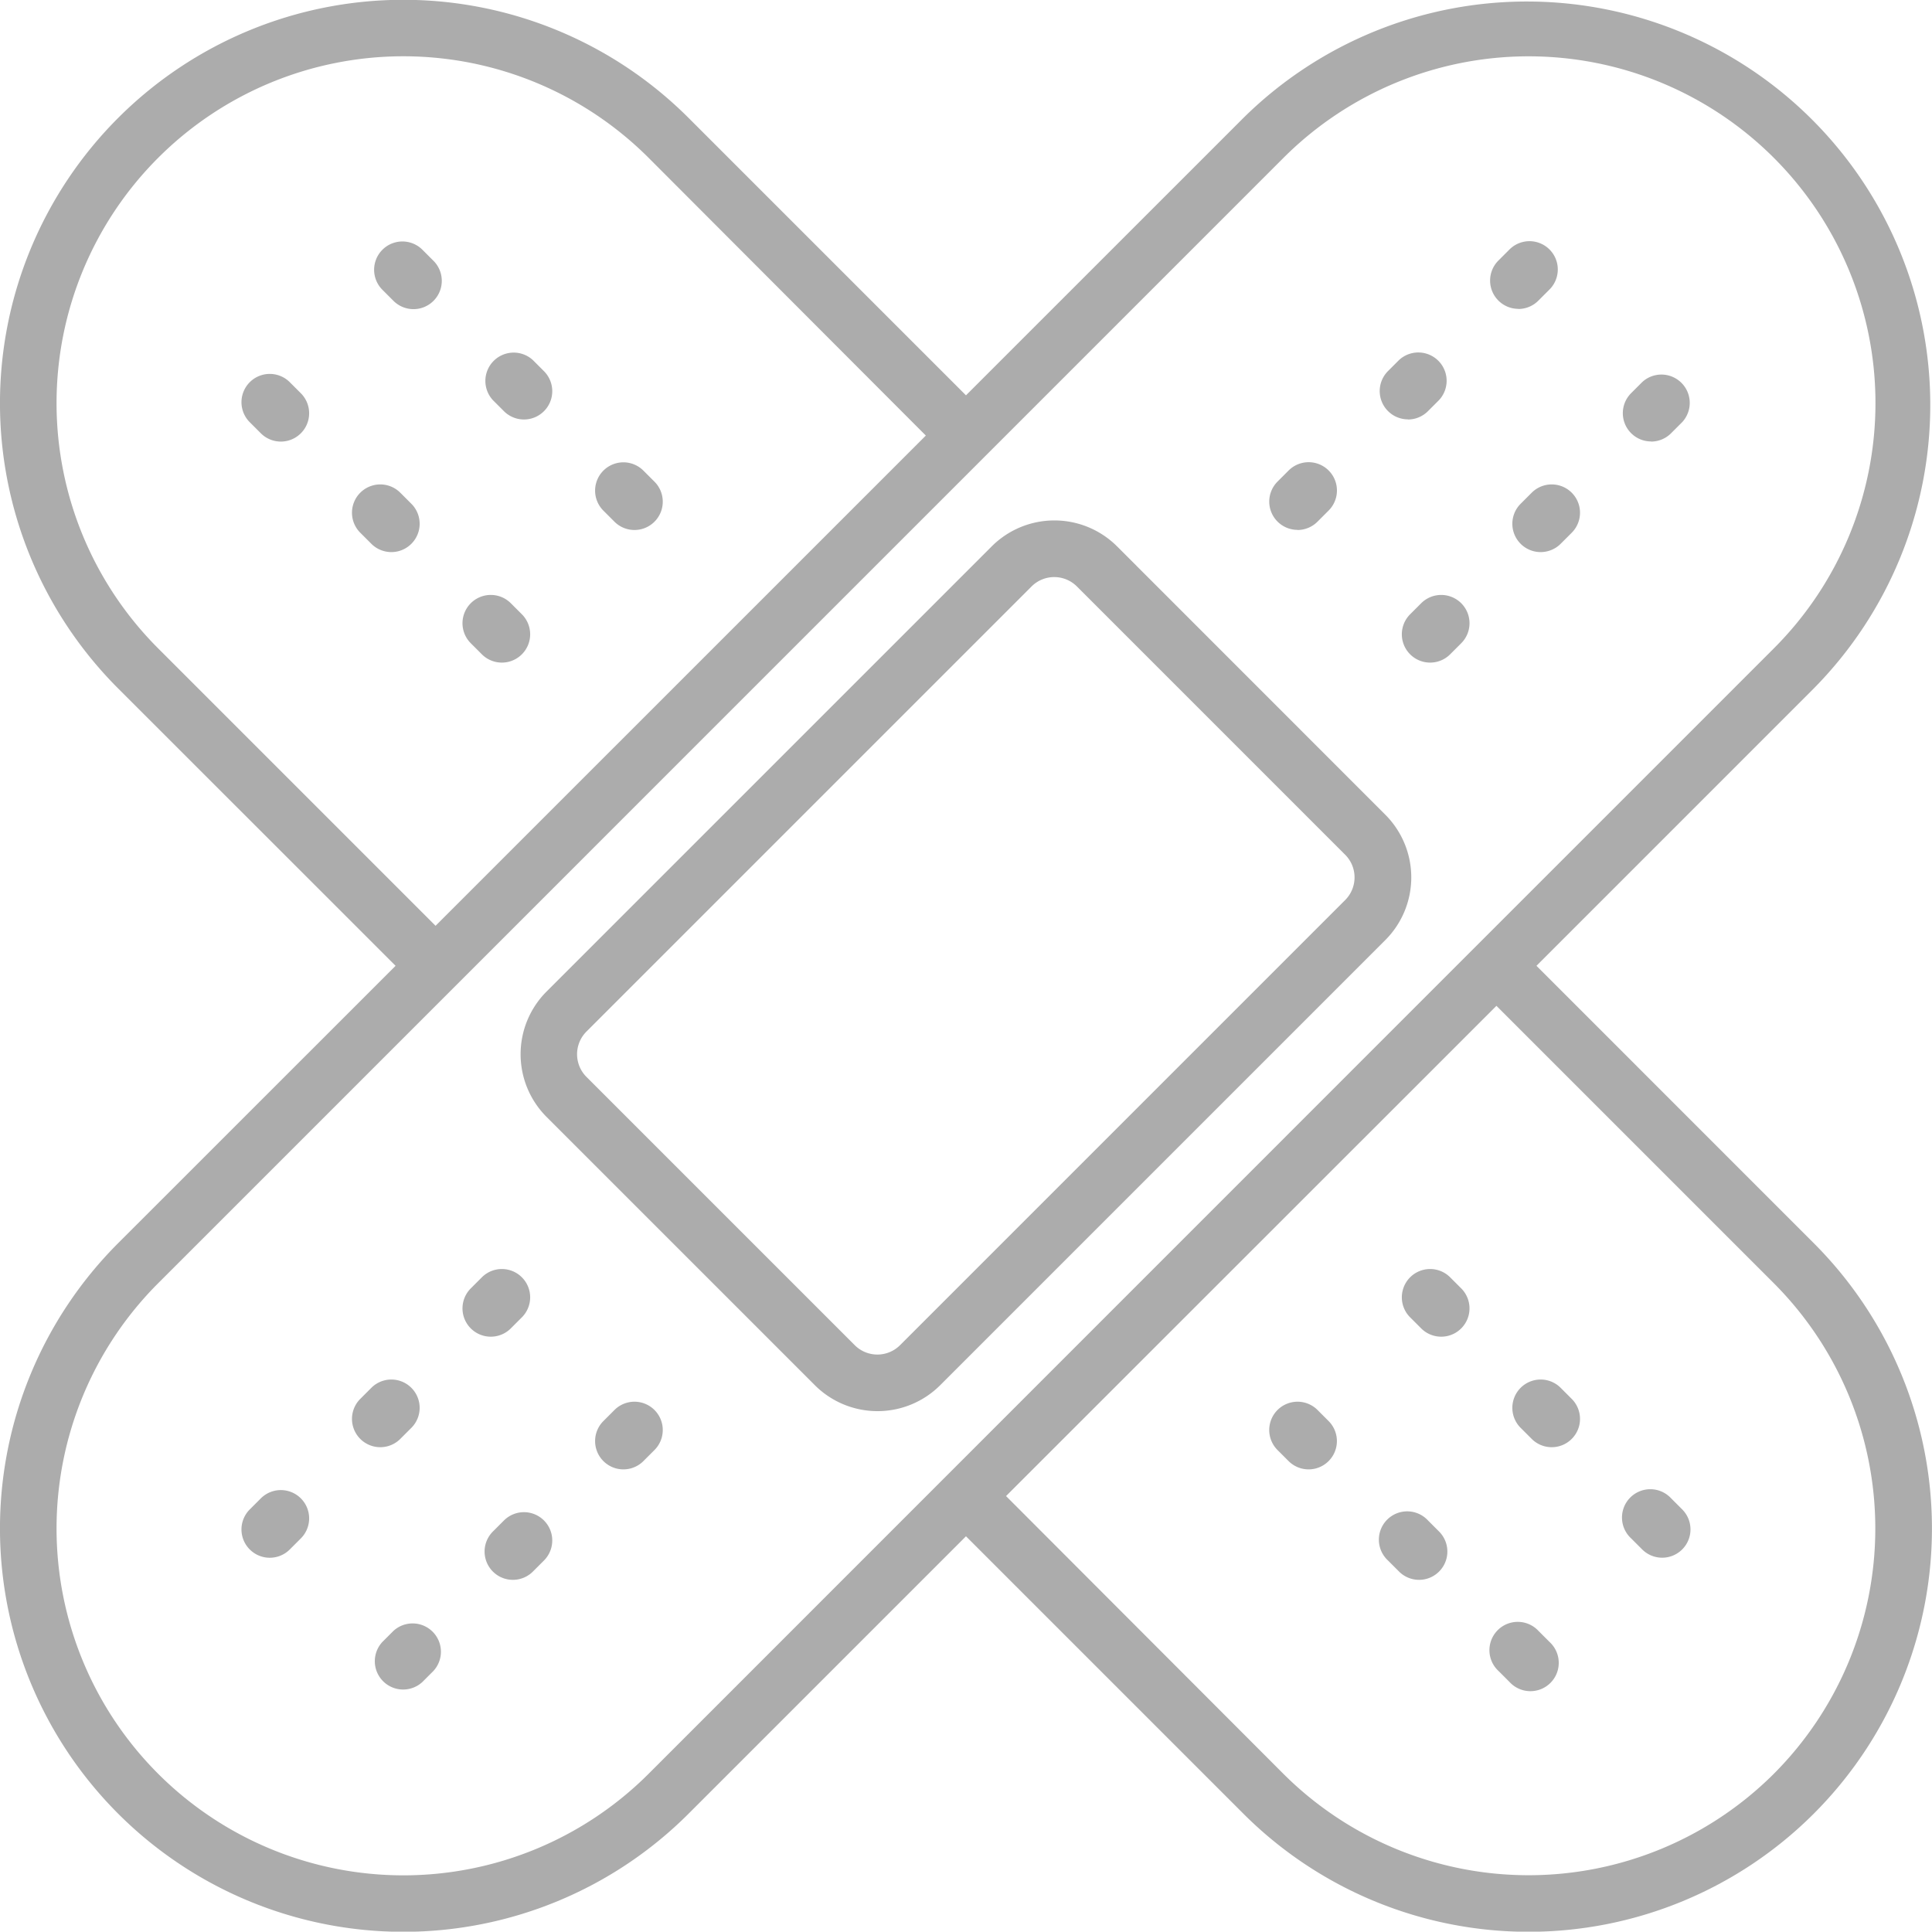 <svg xmlns="http://www.w3.org/2000/svg" width="45.909" height="45.9" viewBox="0 0 45.909 45.9">
  <defs>
    <style>
      .cls-1 {
        isolation: isolate;
      }

      .cls-2 {
        fill: #acacac;
      }
    </style>
  </defs>
  <g id="band-aid" class="cls-1" transform="translate(0 -0.05)">
    <path id="Path_41" data-name="Path 41" class="cls-2" d="M123.719,337.769l.263-.263a.672.672,0,1,0-.951-.951l-.263.263a.672.672,0,1,0,.951.951Z" transform="translate(-111.581 -306.153)"/>
    <path id="Path_42" data-name="Path 42" class="cls-2" d="M158.173,371.7l-.263.263a.672.672,0,0,0,.951.951l.263-.263a.672.672,0,1,0-.951-.951Z" transform="translate(-143.572 -338.145)"/>
    <path id="Path_43" data-name="Path 43" class="cls-2" d="M94.432,367.055l.263-.263a.672.672,0,0,0-.951-.951l-.263.263a.672.672,0,0,0,.951.951Z" transform="translate(-84.92 -332.813)"/>
    <path id="Path_44" data-name="Path 44" class="cls-2" d="M128.887,400.985l-.263.263a.672.672,0,0,0,.951.951l.263-.263a.672.672,0,1,0-.951-.951Z" transform="translate(-116.912 -364.805)"/>
    <path id="Path_45" data-name="Path 45" class="cls-2" d="M64.457,395.128l-.263.263a.672.672,0,0,0,.951.951l.263-.263a.672.672,0,1,0-.951-.951Z" transform="translate(-58.259 -359.473)"/>
    <path id="Path_46" data-name="Path 46" class="cls-2" d="M99.6,430.27l-.263.263a.673.673,0,0,0,.951.951l.263-.263a.673.673,0,0,0-.951-.951Z" transform="translate(-90.252 -391.465)"/>
    <path id="Path_47" data-name="Path 47" class="cls-2" d="M395.6,65.606a.67.67,0,0,0,.476-.2l.263-.263a.672.672,0,1,0-.951-.951l-.263.263a.672.672,0,0,0,.475,1.148Z" transform="translate(-359.519 -58.214)"/>
    <path id="Path_48" data-name="Path 48" class="cls-2" d="M430.745,100.751a.671.671,0,0,0,.476-.2l.263-.263a.673.673,0,0,0-.951-.951l-.263.263a.672.672,0,0,0,.476,1.148Z" transform="translate(-391.51 -90.208)"/>
    <path id="Path_49" data-name="Path 49" class="cls-2" d="M366.316,94.893a.67.67,0,0,0,.476-.2l.263-.263a.673.673,0,0,0-.951-.951l-.263.263a.672.672,0,0,0,.476,1.148Z" transform="translate(-332.858 -84.875)"/>
    <path id="Path_50" data-name="Path 50" class="cls-2" d="M401.247,128.626l-.263.263a.672.672,0,0,0,.951.951l.263-.263a.672.672,0,0,0-.951-.951Z" transform="translate(-364.85 -116.868)"/>
    <path id="Path_51" data-name="Path 51" class="cls-2" d="M337.031,124.179a.671.671,0,0,0,.476-.2l.263-.263a.672.672,0,0,0-.951-.951l-.263.263a.672.672,0,0,0,.476,1.148Z" transform="translate(-306.198 -111.535)"/>
    <path id="Path_52" data-name="Path 52" class="cls-2" d="M372.911,157.912a.673.673,0,0,0-.951,0l-.263.263a.672.672,0,1,0,.951.951l.263-.263A.672.672,0,0,0,372.911,157.912Z" transform="translate(-338.189 -143.528)"/>
    <path id="Path_53" data-name="Path 53" class="cls-2" d="M152.157,138.6a2.107,2.107,0,0,0-2.98,0L138.6,149.177a2.107,2.107,0,0,0,0,2.98l6.374,6.374a2.107,2.107,0,0,0,2.98,0l10.576-10.576a2.107,2.107,0,0,0,0-2.98Zm5.423,8.4L147,157.58a.762.762,0,0,1-1.078,0l-6.374-6.374a.762.762,0,0,1,0-1.078l10.576-10.576a.762.762,0,0,1,1.078,0l6.374,6.374a.762.762,0,0,1,0,1.078Z" transform="translate(-125.612 -125.566)"/>
    <path id="Path_54" data-name="Path 54" class="cls-2" d="M36.51,23,43.1,16.409A9.585,9.585,0,0,0,29.546,2.853L22.954,9.444,16.363,2.853A9.585,9.585,0,0,0,2.807,16.409L9.4,23,2.807,29.591A9.585,9.585,0,0,0,16.363,43.147l6.591-6.591,6.591,6.591A9.585,9.585,0,1,0,43.1,29.591ZM3.759,15.458A8.24,8.24,0,0,1,15.412,3.8L22,10.4,10.35,22.049ZM15.412,42.2A8.24,8.24,0,1,1,3.759,30.542L30.5,3.8A8.24,8.24,0,1,1,42.15,15.458l-7.069,7.069Zm26.738,0a8.25,8.25,0,0,1-11.654,0L23.906,35.6,35.559,23.951l6.591,6.591A8.25,8.25,0,0,1,42.15,42.2Z"/>
    <path id="Path_55" data-name="Path 55" class="cls-2" d="M159.124,123.031l-.263-.263a.672.672,0,1,0-.951.951l.263.263a.672.672,0,0,0,.951-.951Z" transform="translate(-143.572 -111.535)"/>
    <path id="Path_56" data-name="Path 56" class="cls-2" d="M123.719,157.911a.672.672,0,1,0-.951.951l.263.263a.672.672,0,1,0,.951-.951Z" transform="translate(-111.581 -143.527)"/>
    <path id="Path_57" data-name="Path 57" class="cls-2" d="M129.574,93.482a.673.673,0,0,0-.951.951l.263.263a.672.672,0,0,0,.951-.951Z" transform="translate(-116.911 -84.875)"/>
    <path id="Path_58" data-name="Path 58" class="cls-2" d="M94.432,128.625a.672.672,0,1,0-.951.951l.263.263a.672.672,0,1,0,.951-.951Z" transform="translate(-84.92 -116.867)"/>
    <path id="Path_59" data-name="Path 59" class="cls-2" d="M100.29,64.2a.672.672,0,1,0-.951.951l.263.263a.672.672,0,0,0,.951-.951Z" transform="translate(-90.252 -58.215)"/>
    <path id="Path_60" data-name="Path 60" class="cls-2" d="M65.146,99.339a.672.672,0,0,0-.951.951l.263.263a.672.672,0,0,0,.951-.951Z" transform="translate(-58.26 -90.207)"/>
    <path id="Path_61" data-name="Path 61" class="cls-2" d="M431.22,395.127a.673.673,0,1,0-.951.951l.263.263a.672.672,0,0,0,.951-.951Z" transform="translate(-391.51 -359.473)"/>
    <path id="Path_62" data-name="Path 62" class="cls-2" d="M396.078,430.271a.673.673,0,1,0-.951.951l.263.263a.673.673,0,1,0,.951-.951Z" transform="translate(-359.518 -391.465)"/>
    <path id="Path_63" data-name="Path 63" class="cls-2" d="M401.935,365.841a.672.672,0,1,0-.951.951l.263.263a.672.672,0,0,0,.951-.951Z" transform="translate(-364.85 -332.813)"/>
    <path id="Path_64" data-name="Path 64" class="cls-2" d="M366.791,400.985a.673.673,0,1,0-.951.951l.263.263a.672.672,0,0,0,.951-.951Z" transform="translate(-332.858 -364.805)"/>
    <path id="Path_65" data-name="Path 65" class="cls-2" d="M372.649,336.555a.672.672,0,1,0-.951.951l.263.263a.672.672,0,1,0,.951-.951Z" transform="translate(-338.19 -306.153)"/>
    <path id="Path_66" data-name="Path 66" class="cls-2" d="M337.506,371.7a.672.672,0,1,0-.951.951l.263.263a.672.672,0,0,0,.951-.951Z" transform="translate(-306.198 -338.145)"/>
  </g>
</svg>
